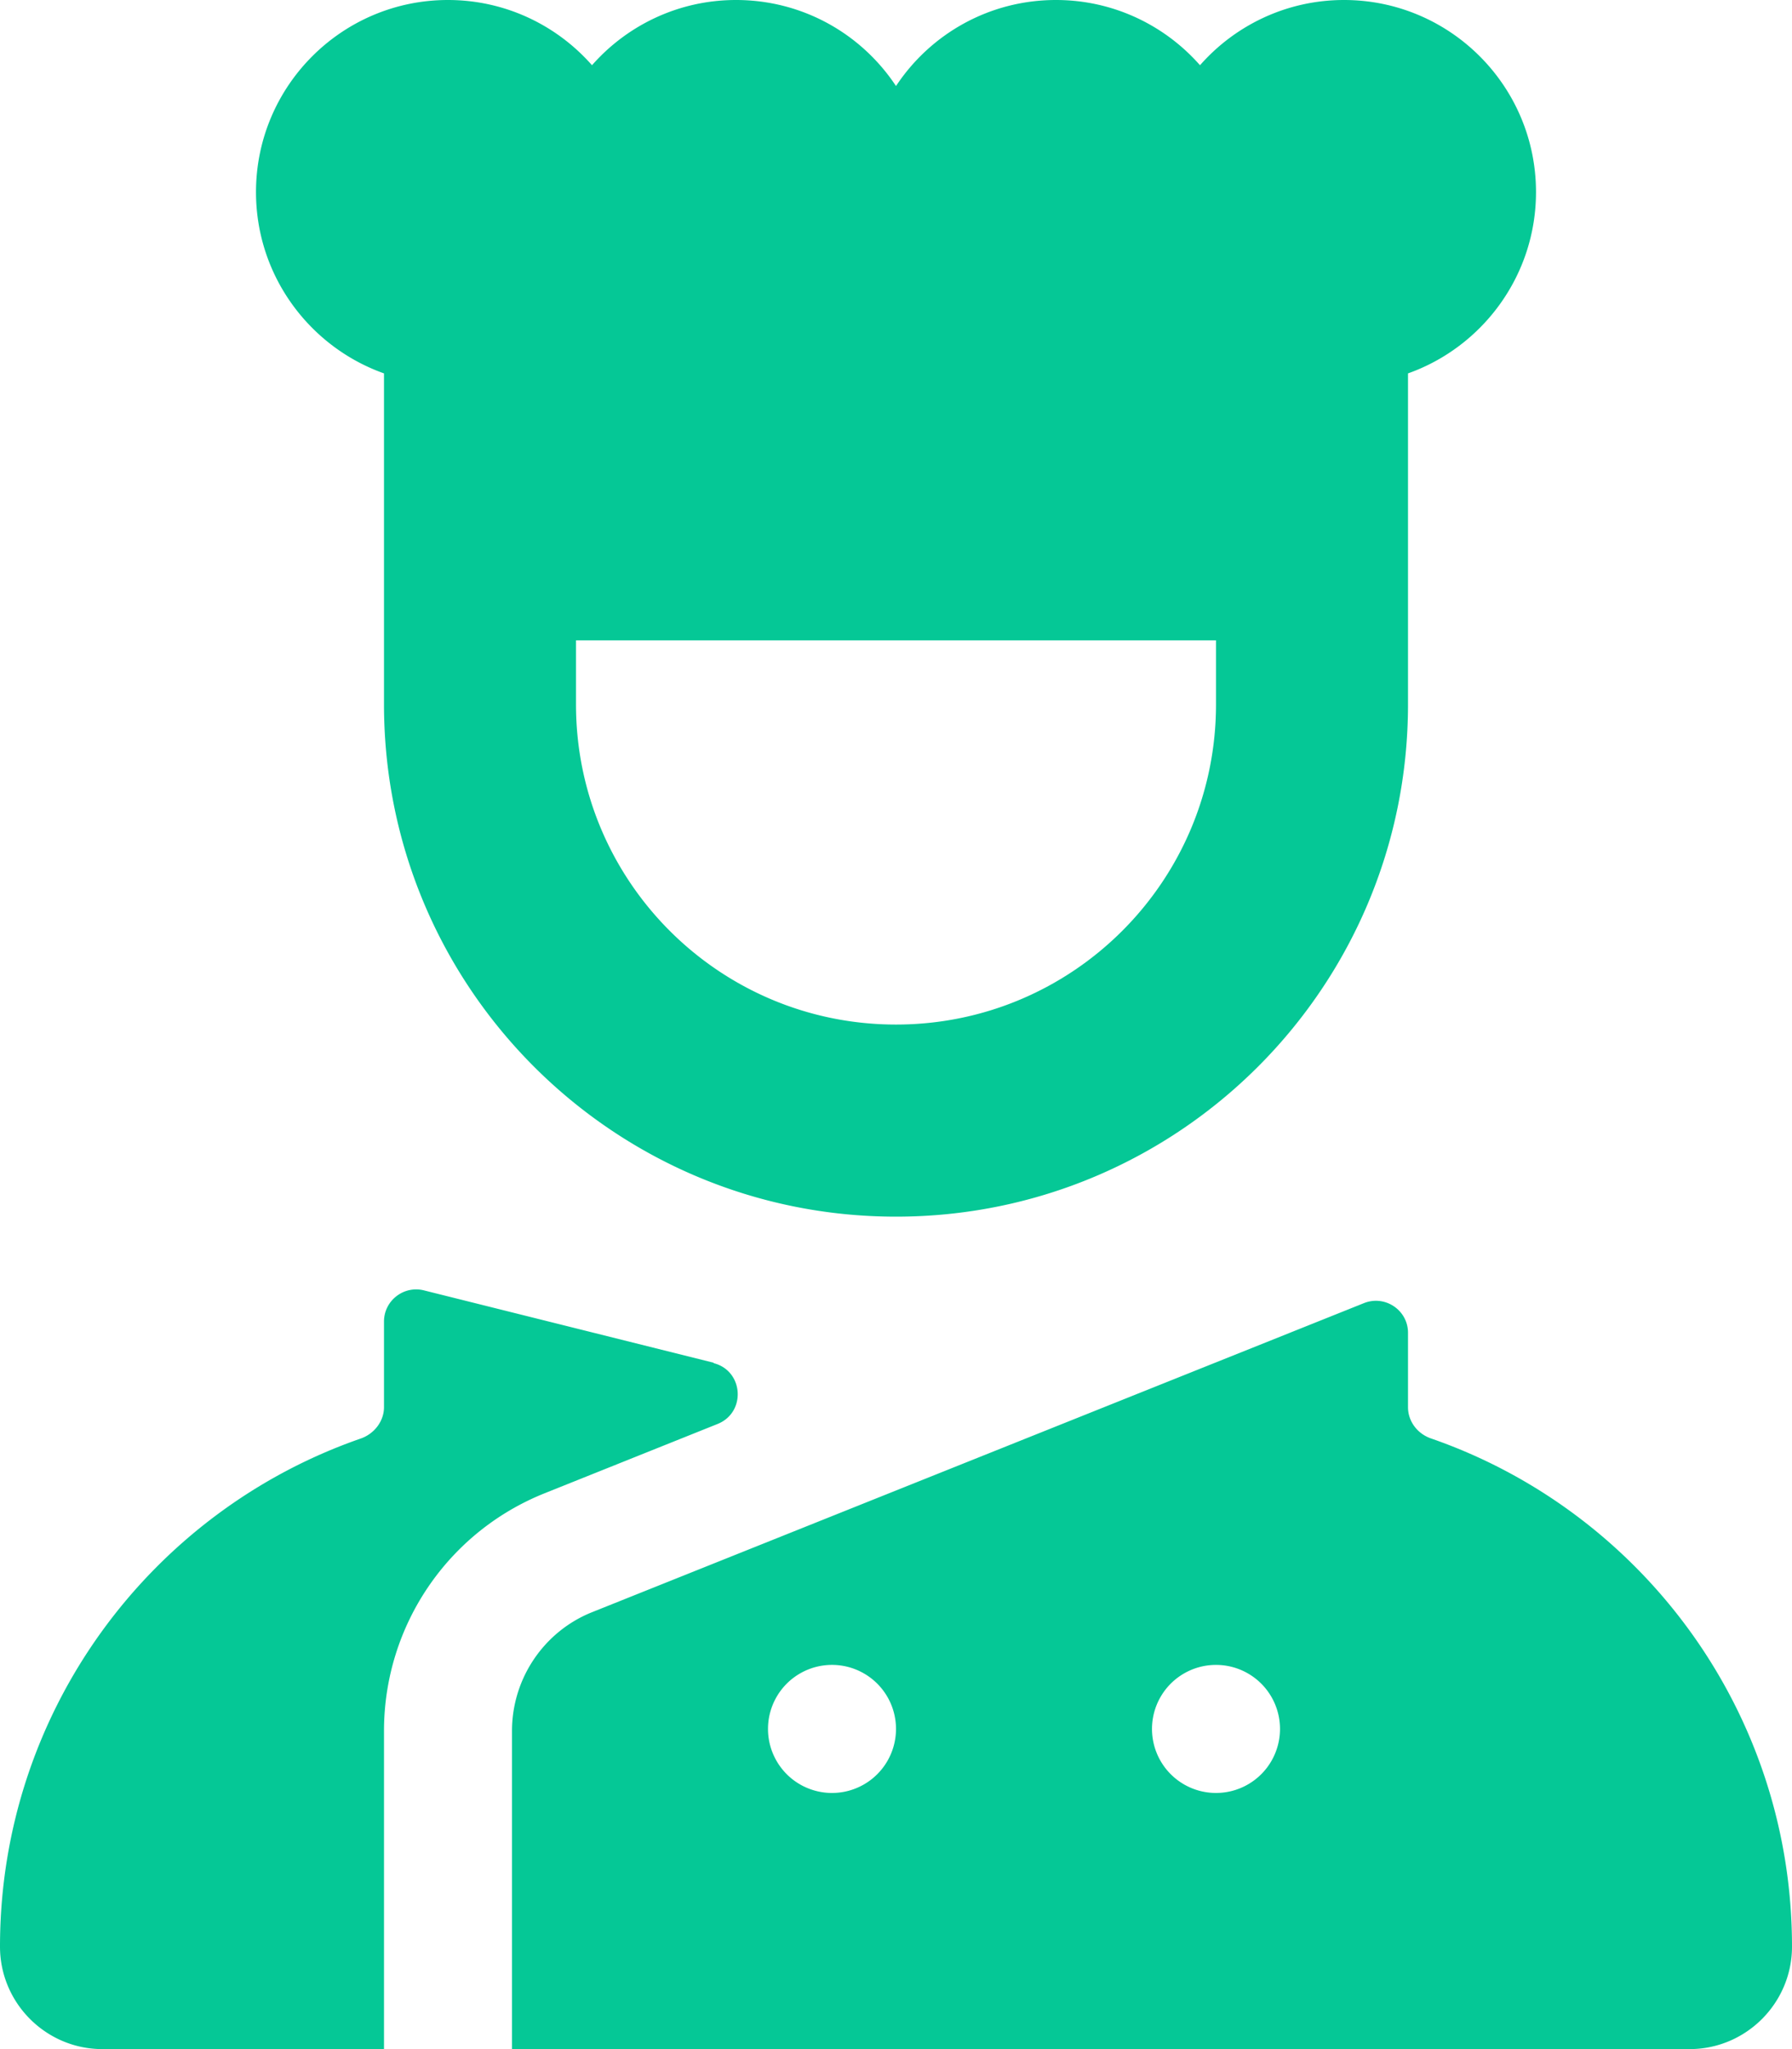 <svg xmlns="http://www.w3.org/2000/svg" viewBox="0 0 448 512"><path d="M384 48c0 20.9-13.4 38.7-32 45.3l0 18.7 0 64c0 70.7-57.3 128-128 128s-128-57.3-128-128l0-64 0-18.7C77.4 86.7 64 68.9 64 48C64 21.5 85.5 0 112 0c14.3 0 27.2 6.3 36 16.3C156.8 6.3 169.7 0 184 0c16.7 0 31.4 8.5 40 21.5C232.6 8.5 247.3 0 264 0c14.3 0 27.2 6.3 36 16.3C308.8 6.3 321.7 0 336 0c26.5 0 48 21.5 48 48zM304 176l0-16-160 0 0 16c0 44.2 35.8 80 80 80s80-35.8 80-80zM178.4 340.6c7.5 1.9 8.2 12.3 1 15.2l-43.2 17.3C111.9 382.8 96 406.3 96 432.5L96 480l0 24 0 8-8 0-24 0-38.4 0C11.5 512 0 500.5 0 486.4c0-58.8 37.7-108.8 90.3-127c3.3-1.2 5.7-4.3 5.7-7.8l0-21.4c0-5.2 4.9-9 9.9-7.8l72.5 18.1zM352 512l-192 0-24 0-8 0 0-8 0-24 0-47.5c0-13.1 8-24.9 20.1-29.7L341 325.6c5.3-2.1 11 1.8 11 7.4l0 18.6c0 3.5 2.3 6.6 5.7 7.8c52.6 18.2 90.3 68.2 90.3 127c0 14.1-11.5 25.6-25.6 25.6L352 512zM224 432a16 16 0 1 0 -32 0 16 16 0 1 0 32 0zm80 16a16 16 0 1 0 0-32 16 16 0 1 0 0 32z" fill="#05c896" /></svg>